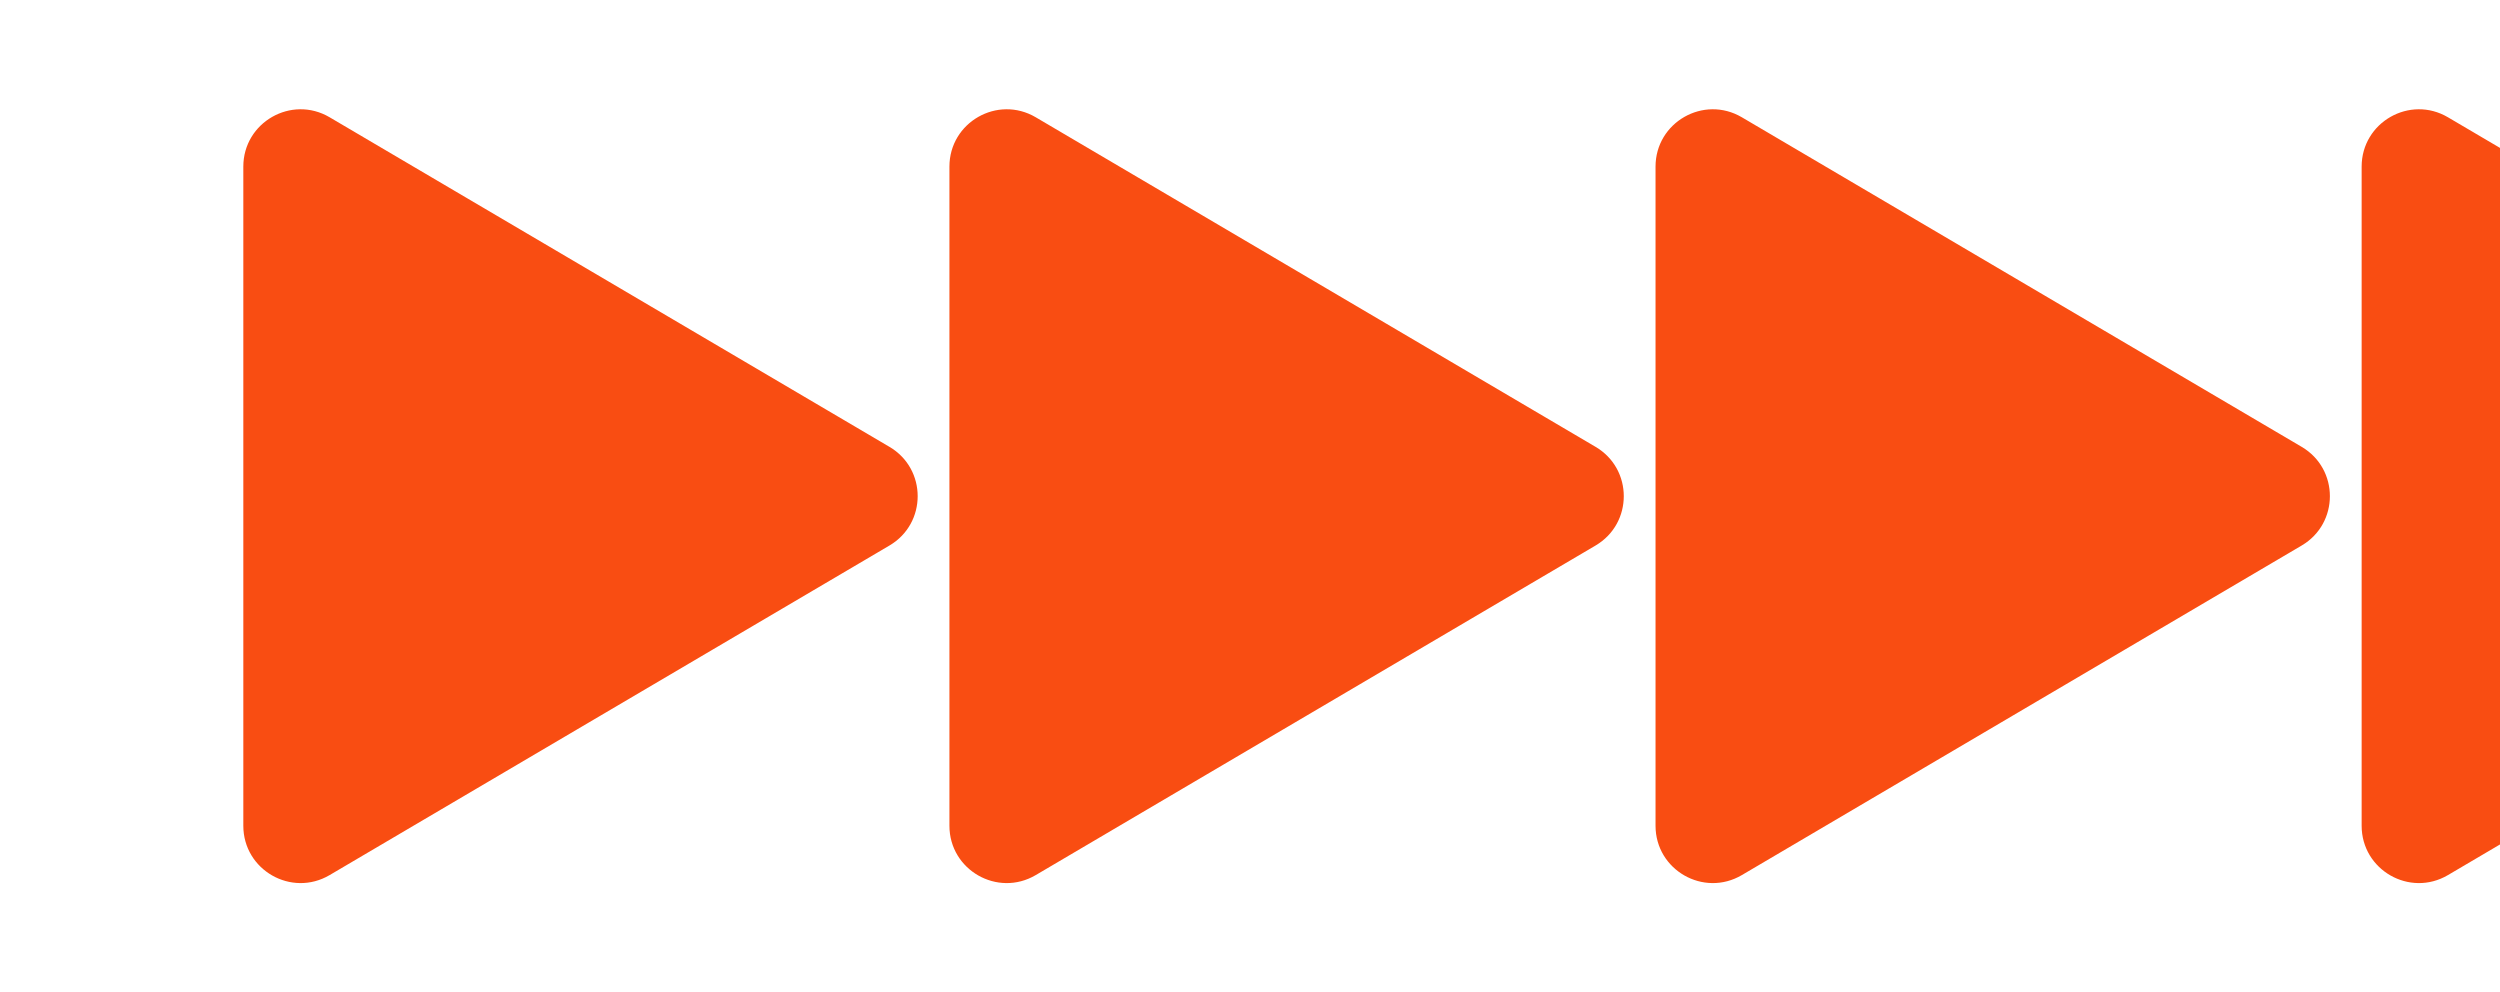 <svg width="131" height="52" viewBox="0 0 131 52" fill="none" xmlns="http://www.w3.org/2000/svg">
<path d="M46.608 23.415C48.579 24.575 48.579 27.425 46.608 28.585L17.272 45.855C15.272 47.032 12.75 45.59 12.75 43.269L12.75 8.731C12.75 6.41 15.272 4.968 17.272 6.145L46.608 23.415Z" fill="#F94D12"/>
<path d="M83.608 23.415C85.579 24.575 85.579 27.425 83.608 28.585L54.272 45.855C52.272 47.032 49.75 45.59 49.75 43.269L49.75 8.731C49.75 6.41 52.272 4.968 54.272 6.145L83.608 23.415Z" fill="#F94D12"/>
<path d="M120.608 23.415C122.579 24.575 122.579 27.425 120.608 28.585L91.272 45.855C89.272 47.032 86.75 45.59 86.75 43.269L86.75 8.731C86.75 6.41 89.272 4.968 91.272 6.145L120.608 23.415Z" fill="#F94D12"/>
<path d="M157.608 23.415C159.579 24.575 159.579 27.425 157.608 28.585L128.272 45.855C126.272 47.032 123.75 45.59 123.75 43.269L123.75 8.731C123.75 6.41 126.272 4.968 128.272 6.145L157.608 23.415Z" fill="#F94D12"/>
</svg>
